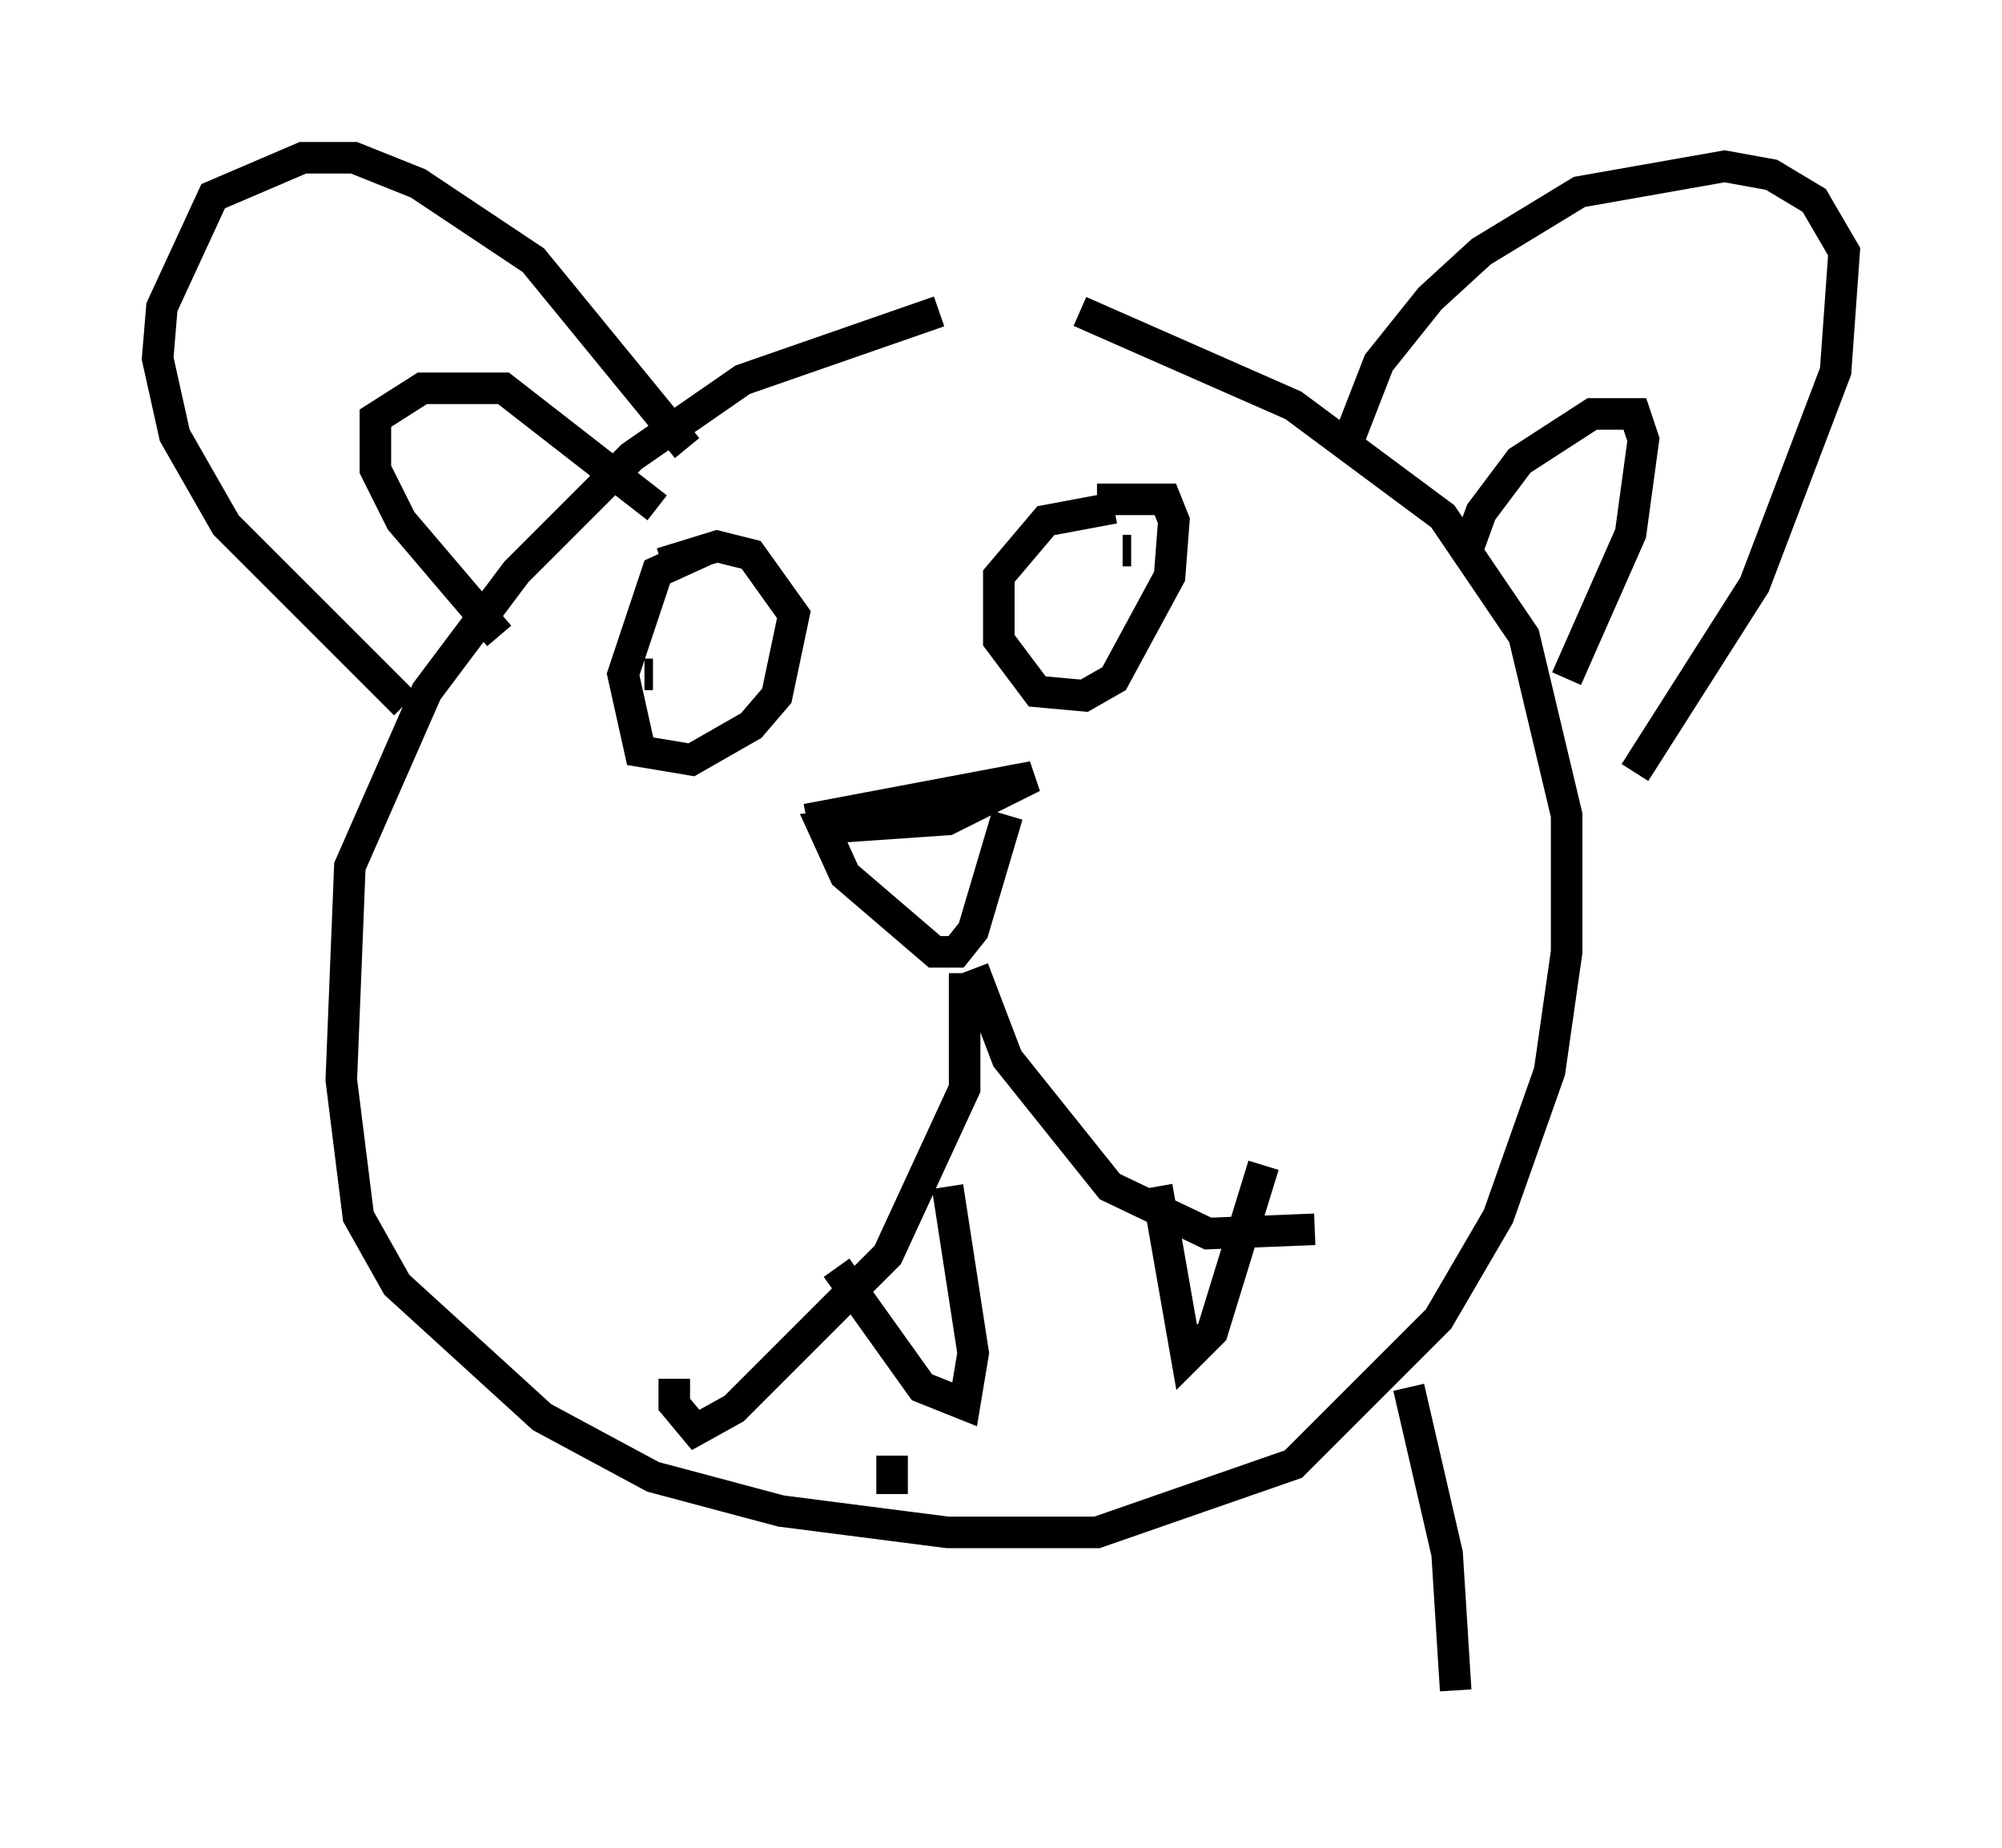 <?xml version="1.0" encoding="utf-8" ?>
<svg baseProfile="full" height="58.579" version="1.1" width="63.45" xmlns="http://www.w3.org/2000/svg" xmlns:ev="http://www.w3.org/2001/xml-events" xmlns:xlink="http://www.w3.org/1999/xlink"><defs /><rect fill="white" height="58.579" width="63.45" x="0" y="0" /><path d="M32.875, 9.871 m-3.112, 0.0 l-6.225, 2.165 -3.518, 2.436 l-3.654, 3.654 -2.842, 3.789 l-2.436, 5.548 -0.271, 6.766 l0.541, 4.33 1.218, 2.165 l4.601, 4.195 3.518, 1.894 l4.059, 1.083 5.277, 0.677 l4.736, 0.0 6.225, -2.165 l4.601, -4.601 1.894, -3.248 l1.624, -4.601 0.541, -3.789 l0.0, -4.33 -1.353, -5.683 l-2.571, -3.789 -4.736, -3.518 l-6.766, -2.977 m8.525, 4.059 l0.947, -2.436 1.624, -2.03 l1.624, -1.488 3.112, -1.894 l4.601, -0.812 1.488, 0.271 l1.353, 0.812 0.947, 1.624 l-0.271, 3.789 -2.571, 6.766 l-3.789, 5.954 m-30.04, -10.284 l-4.871, -5.954 -3.654, -2.436 l-2.03, -0.812 -1.624, 0.0 l-2.842, 1.218 -1.624, 3.518 l-0.135, 1.624 0.541, 2.436 l1.624, 2.842 5.683, 5.683 m2.977, -2.165 l-3.112, -3.654 -0.812, -1.624 l0.0, -1.624 1.488, -0.947 l2.571, 0.0 4.871, 3.789 m25.575, 1.624 l0.541, -1.488 1.218, -1.624 l2.3, -1.488 1.353, 0.0 l0.271, 0.812 -0.406, 2.977 l-2.03, 4.601 m-24.086, 4.465 l7.172, -1.353 -2.706, 1.353 l-3.924, 0.271 0.677, 1.488 l2.842, 2.436 0.677, 0.0 l0.541, -0.677 1.083, -3.654 m-1.353, 5.007 l0.0, 3.654 -2.436, 5.277 l-4.871, 4.871 -1.218, 0.677 l-0.677, -0.812 0.0, -0.812 m9.472, -12.99 l1.083, 2.842 3.248, 4.059 l3.112, 1.488 3.383, -0.135 m-15.155, 1.218 l2.706, 3.789 1.353, 0.541 l0.271, -1.624 -0.812, -5.277 m6.631, 0.0 l0.947, 5.413 0.812, -0.812 l1.624, -5.277 m-17.726, -19.486 l-1.488, 0.677 -1.083, 3.248 l0.541, 2.436 1.624, 0.271 l1.894, -1.083 0.812, -0.947 l0.541, -2.571 -1.353, -1.894 l-1.083, -0.271 -1.759, 0.541 m14.344, -1.759 l-2.165, 0.406 -1.488, 1.759 l0.0, 2.03 1.218, 1.624 l1.488, 0.135 0.947, -0.541 l1.759, -3.248 0.135, -1.759 l-0.271, -0.677 -2.165, 0.0 m1.083, 1.624 l-0.271, 0.0 m-15.155, 3.924 l0.271, 0.0 m23.951, 22.598 l1.218, 5.277 0.271, 4.33 m-17.862, -7.442 l0.0, 1.218 " fill="none" stroke="black" stroke-width="1" /></svg>